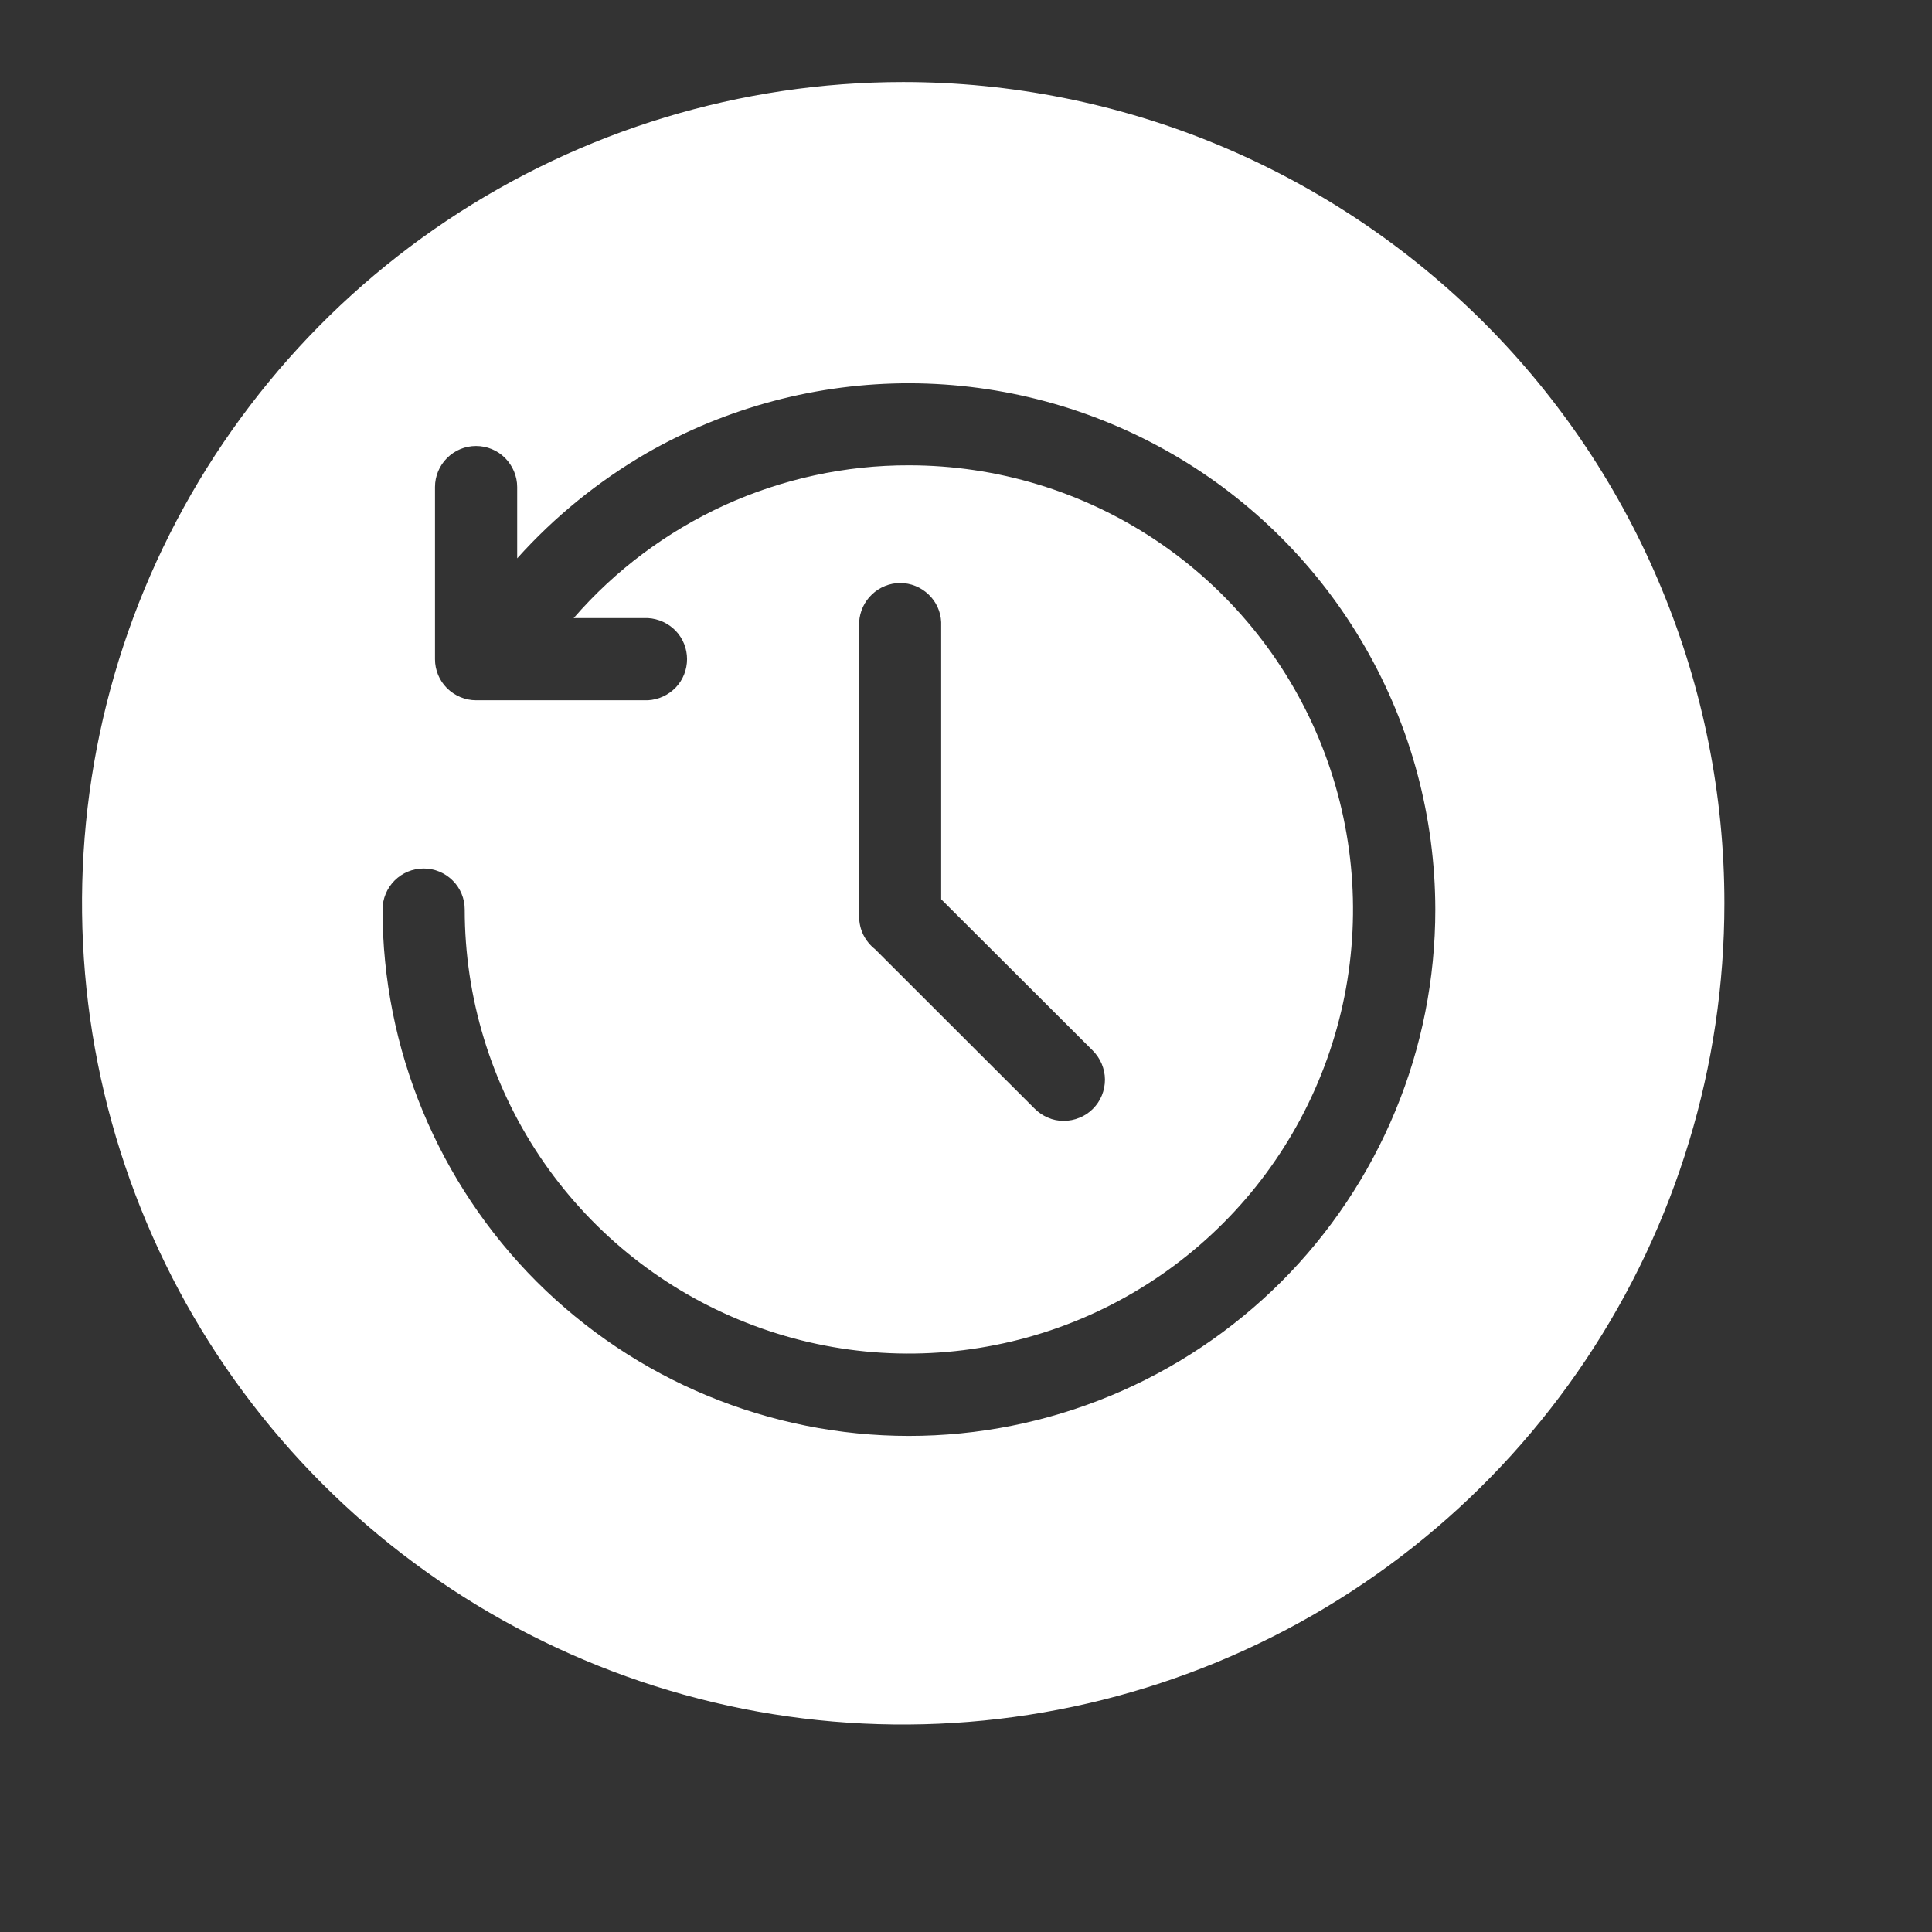 <svg width="13" height="13" viewBox="0 0 13 13" fill="none" xmlns="http://www.w3.org/2000/svg">
<rect x="0" y="0" width="13" height="13" fill="#333333" stroke="none"/>
<path d="M11.603 6.078C11.603 7.171 11.279 8.239 10.672 9.148C10.065 10.057 9.202 10.765 8.192 11.183C7.182 11.601 6.071 11.711 4.999 11.498C3.928 11.284 2.943 10.758 2.17 9.985C1.397 9.212 0.871 8.228 0.658 7.156C0.445 6.084 0.554 4.973 0.972 3.964C1.391 2.954 2.099 2.091 3.007 1.484C3.916 0.877 4.984 0.552 6.077 0.552C6.803 0.552 7.521 0.695 8.192 0.973C8.862 1.251 9.471 1.658 9.985 2.171C10.498 2.684 10.905 3.293 11.182 3.964C11.46 4.634 11.603 5.352 11.603 6.078ZM9.658 6.12C9.657 5.499 9.494 4.889 9.184 4.352C8.874 3.814 8.428 3.367 7.89 3.056C7.353 2.745 6.744 2.581 6.123 2.579C5.502 2.578 4.892 2.74 4.353 3.048C4.027 3.237 3.732 3.476 3.48 3.757V3.277C3.48 3.204 3.45 3.134 3.399 3.082C3.347 3.03 3.277 3.001 3.203 3.001C3.13 3.001 3.06 3.03 3.008 3.082C2.956 3.134 2.927 3.204 2.927 3.277V4.436C2.927 4.509 2.956 4.579 3.008 4.631C3.06 4.682 3.13 4.712 3.203 4.712H4.36C4.431 4.708 4.498 4.677 4.547 4.626C4.596 4.575 4.623 4.506 4.623 4.435C4.623 4.365 4.596 4.296 4.547 4.245C4.498 4.194 4.431 4.163 4.36 4.159H3.86C4.14 3.836 4.487 3.577 4.876 3.399C5.266 3.222 5.689 3.13 6.116 3.131C6.707 3.131 7.285 3.306 7.777 3.635C8.268 3.963 8.651 4.43 8.877 4.976C9.103 5.522 9.162 6.123 9.047 6.702C8.931 7.282 8.647 7.815 8.229 8.232C7.811 8.65 7.279 8.935 6.699 9.05C6.119 9.166 5.518 9.107 4.972 8.88C4.426 8.654 3.96 8.271 3.631 7.78C3.303 7.289 3.127 6.711 3.127 6.12C3.127 6.047 3.098 5.976 3.046 5.925C2.994 5.873 2.924 5.844 2.851 5.844C2.777 5.844 2.707 5.873 2.655 5.925C2.604 5.976 2.574 6.047 2.574 6.12C2.574 6.585 2.666 7.046 2.844 7.475C3.022 7.905 3.283 8.296 3.612 8.625C3.941 8.953 4.331 9.214 4.761 9.392C5.191 9.57 5.651 9.662 6.116 9.662C6.582 9.662 7.042 9.57 7.472 9.392C7.902 9.214 8.292 8.953 8.621 8.625C8.95 8.296 9.211 7.905 9.389 7.475C9.567 7.046 9.658 6.585 9.658 6.12ZM6.333 6.051V4.186C6.33 4.115 6.299 4.048 6.248 4C6.197 3.951 6.128 3.923 6.057 3.923C5.987 3.923 5.918 3.951 5.867 4C5.816 4.048 5.785 4.115 5.781 4.186V6.169C5.781 6.211 5.791 6.253 5.809 6.29C5.828 6.328 5.855 6.361 5.888 6.387L6.961 7.459C6.987 7.485 7.017 7.506 7.051 7.52C7.084 7.535 7.12 7.542 7.157 7.542C7.193 7.542 7.23 7.535 7.263 7.521C7.297 7.508 7.328 7.487 7.354 7.461C7.38 7.435 7.4 7.405 7.414 7.371C7.428 7.337 7.435 7.301 7.435 7.264C7.435 7.228 7.427 7.192 7.413 7.158C7.399 7.125 7.378 7.094 7.352 7.068L6.333 6.051Z" fill="white"/>
</svg>

